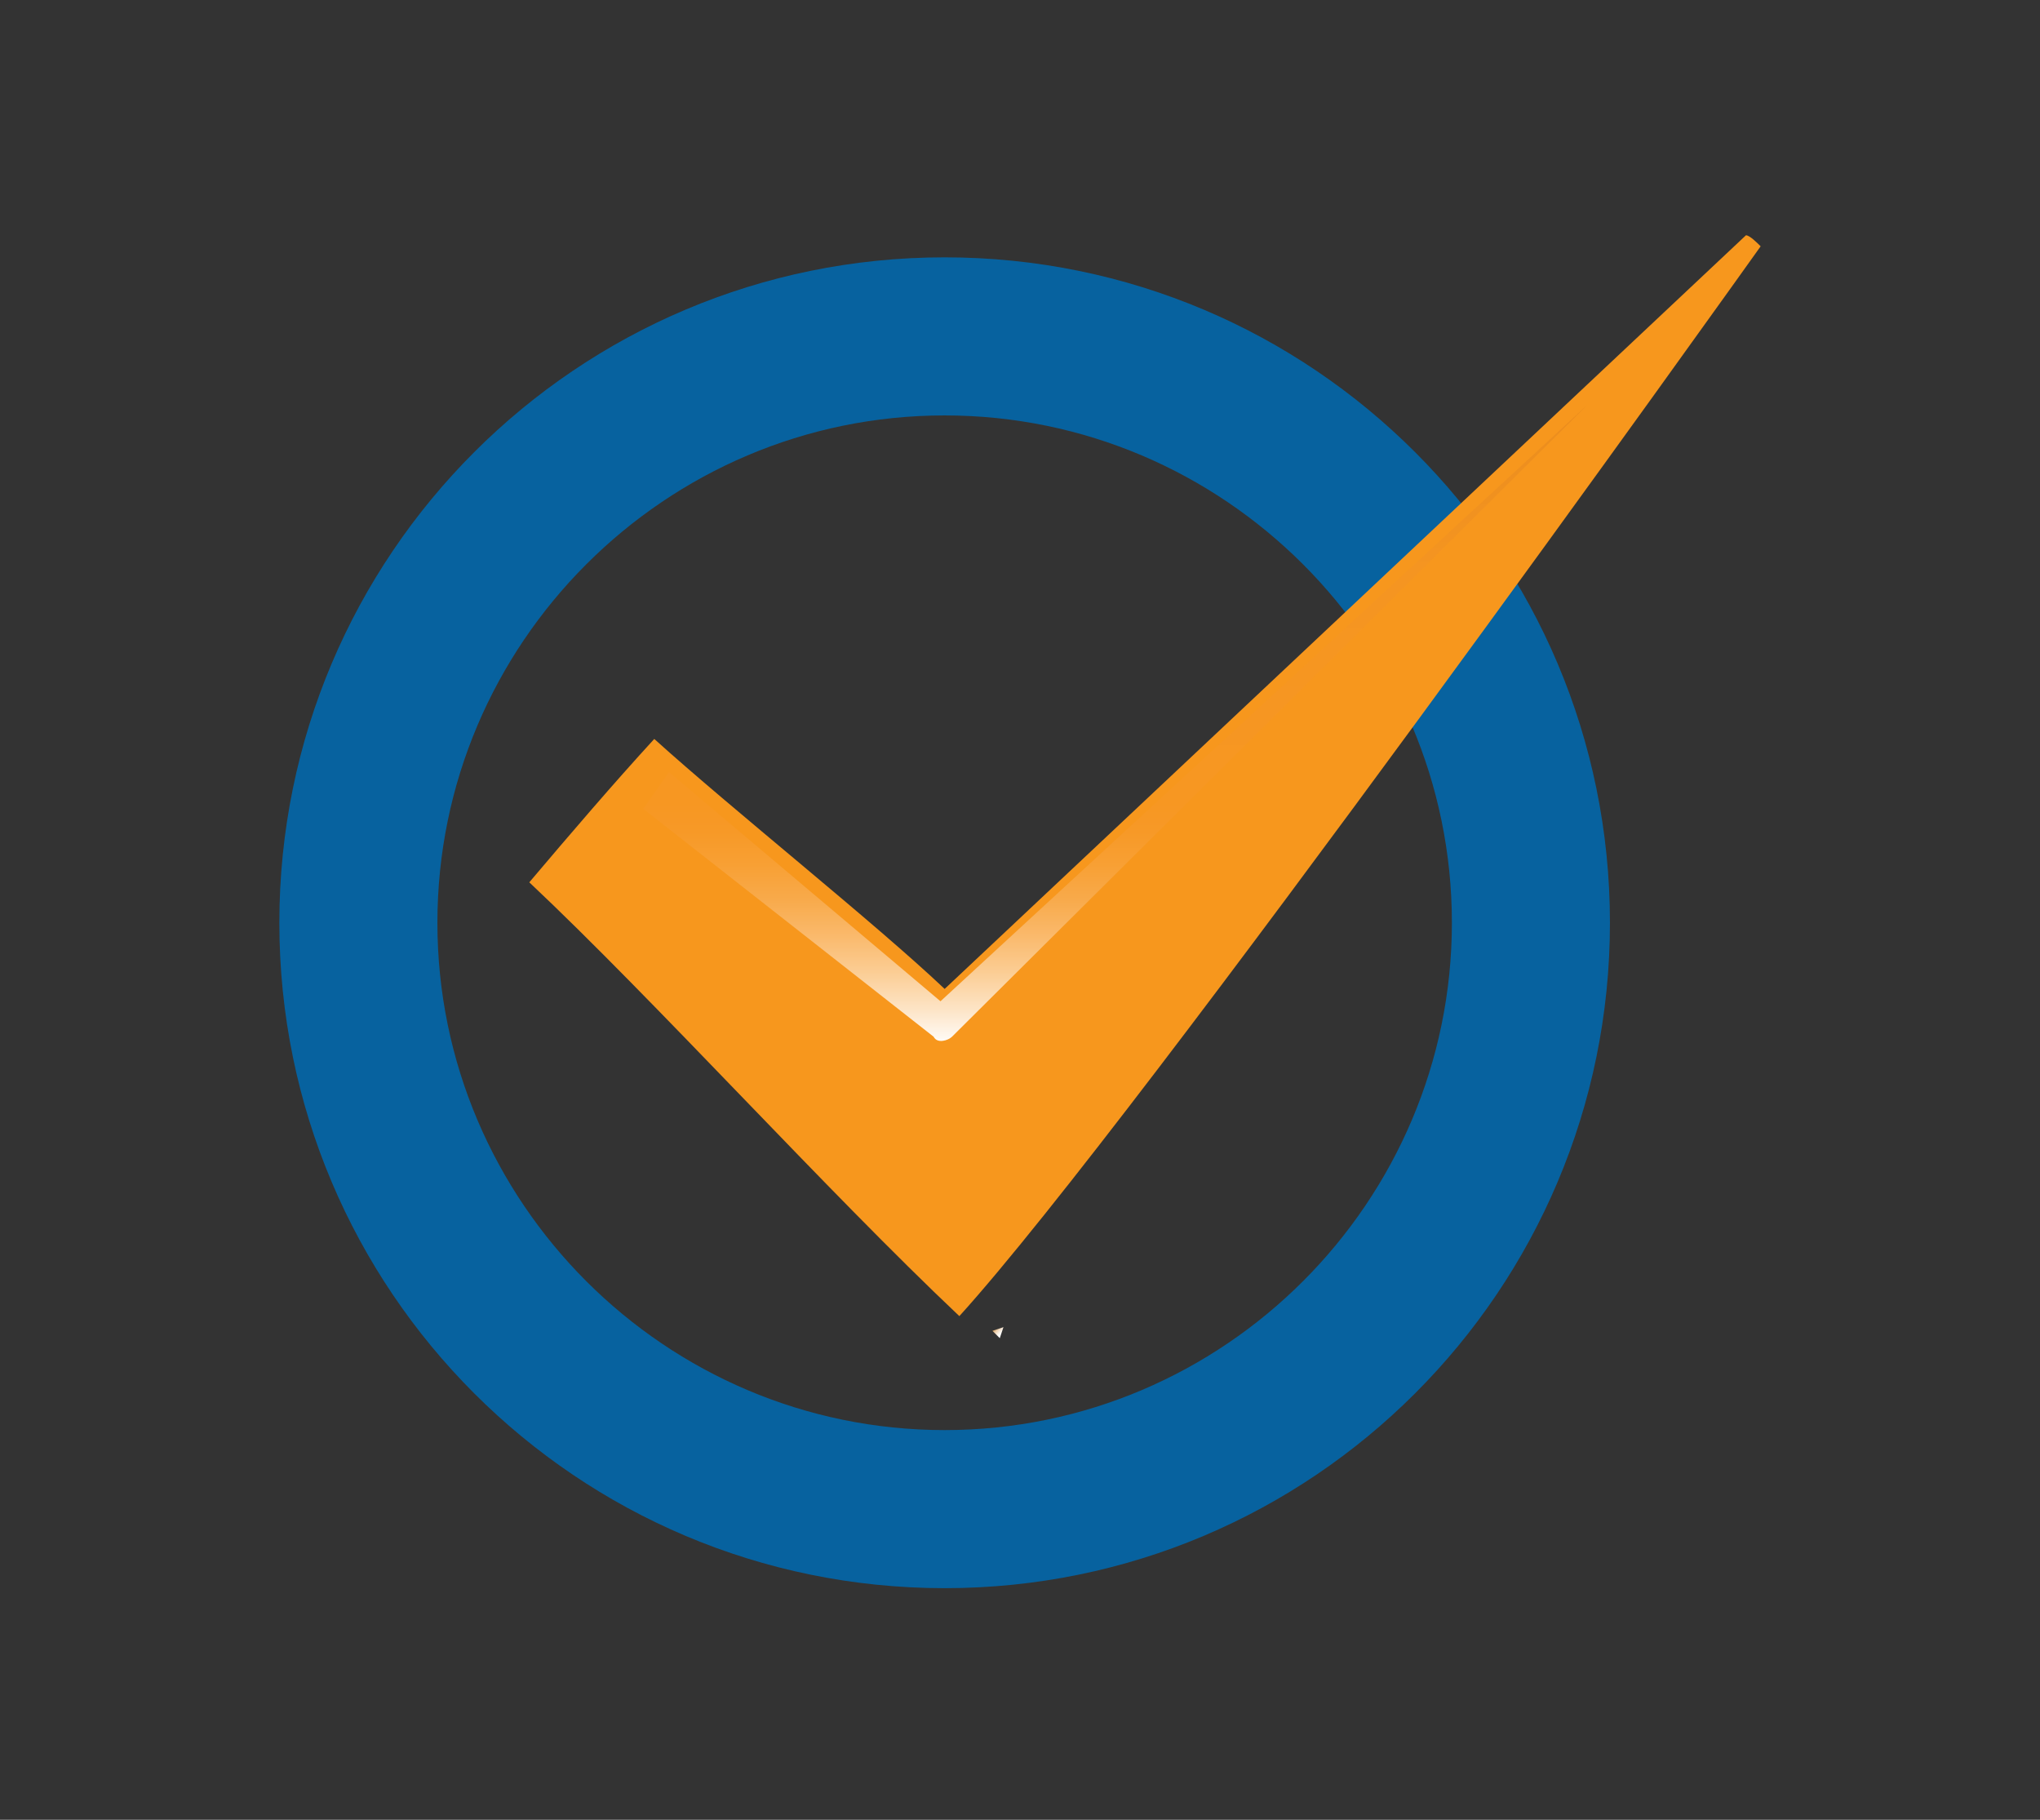 <?xml version="1.0" encoding="utf-8"?>
<!-- Generator: Adobe Illustrator 19.2.1, SVG Export Plug-In . SVG Version: 6.00 Build 0)  -->
<svg version="1.1" id="Layer_1" xmlns="http://www.w3.org/2000/svg" xmlns:xlink="http://www.w3.org/1999/xlink" x="0px" y="0px"
	 width="55.5px" height="49.5px" viewBox="0 0 55.5 49.5" enable-background="new 0 0 55.5 49.5" xml:space="preserve">
<rect x="0" y="0" width="55.5" height="49.5" fill="#333333" stroke="none"/>
<g>
	<g>
		<path fill="#07629F" d="M25.7,43.2c-10,0-18.1-8.1-18.1-18.1S15.7,7,25.7,7s18.1,8.1,18.1,18.1S35.7,43.2,25.7,43.2z M25.7,11.3
			c-7.6,0-13.8,6.2-13.8,13.8c0,7.6,6.2,13.8,13.8,13.8c7.6,0,13.8-6.2,13.8-13.8C39.5,17.5,33.3,11.3,25.7,11.3z"/>
		<linearGradient id="SVGID_2_" gradientUnits="userSpaceOnUse" x1="27.072" y1="36.069" x2="27.277" y2="36.274">
			<stop  offset="0" style="stop-color:#CA822A"/>
			<stop  offset="9.189472e-02" style="stop-color:#D2954A"/>
			<stop  offset="0.266" style="stop-color:#E0B580"/>
			<stop  offset="0.435" style="stop-color:#EBCFAE"/>
			<stop  offset="0.597" style="stop-color:#F4E4D1"/>
			<stop  offset="0.748" style="stop-color:#FAF3EA"/>
			<stop  offset="0.885" style="stop-color:#FEFCFA"/>
			<stop  offset="0.995" style="stop-color:#FFFFFF"/>
		</linearGradient>
		<polyline fill-rule="evenodd" clip-rule="evenodd" fill="url(#SVGID_2_)" points="27.3,36.1 27.2,36.4 27,36.2 		"/>
	</g>
	<g>
		<path fill-rule="evenodd" clip-rule="evenodd" fill="#F7971D" d="M25.7,26.9c-1.9-1.8-5.8-4.9-7.9-6.8c-1.1,1.2-2.3,2.6-3.4,3.9
			c3.4,3.2,8.1,8.4,11.7,11.8c4.9-5.4,21.3-28.4,21.8-29.1c-0.1-0.1-0.3-0.3-0.4-0.3"/>
		<linearGradient id="SVGID_4_" gradientUnits="userSpaceOnUse" x1="30.328" y1="28.485" x2="30.328" y2="10.572">
			<stop  offset="0" style="stop-color:#FFFFFF"/>
			<stop  offset="5.682792e-02" style="stop-color:#FDE4C6"/>
			<stop  offset="0.114" style="stop-color:#FBCD94"/>
			<stop  offset="0.17" style="stop-color:#FAB96B"/>
			<stop  offset="0.224" style="stop-color:#F8AA4B"/>
			<stop  offset="0.277" style="stop-color:#F8A034"/>
			<stop  offset="0.327" style="stop-color:#F79927"/>
			<stop  offset="0.37" style="stop-color:#F79722"/>
			<stop  offset="0.725" style="stop-color:#F59521"/>
			<stop  offset="0.924" style="stop-color:#EC8E1E"/>
			<stop  offset="1" style="stop-color:#E7891C"/>
		</linearGradient>
		<path fill="url(#SVGID_4_)" d="M18.2,21l7.7,6.5l-0.6,0L43.2,11L25.9,28.2c-0.1,0.1-0.4,0.2-0.5,0l0,0L17.5,22L18.2,21z"/>
	</g>
</g>
</svg>
